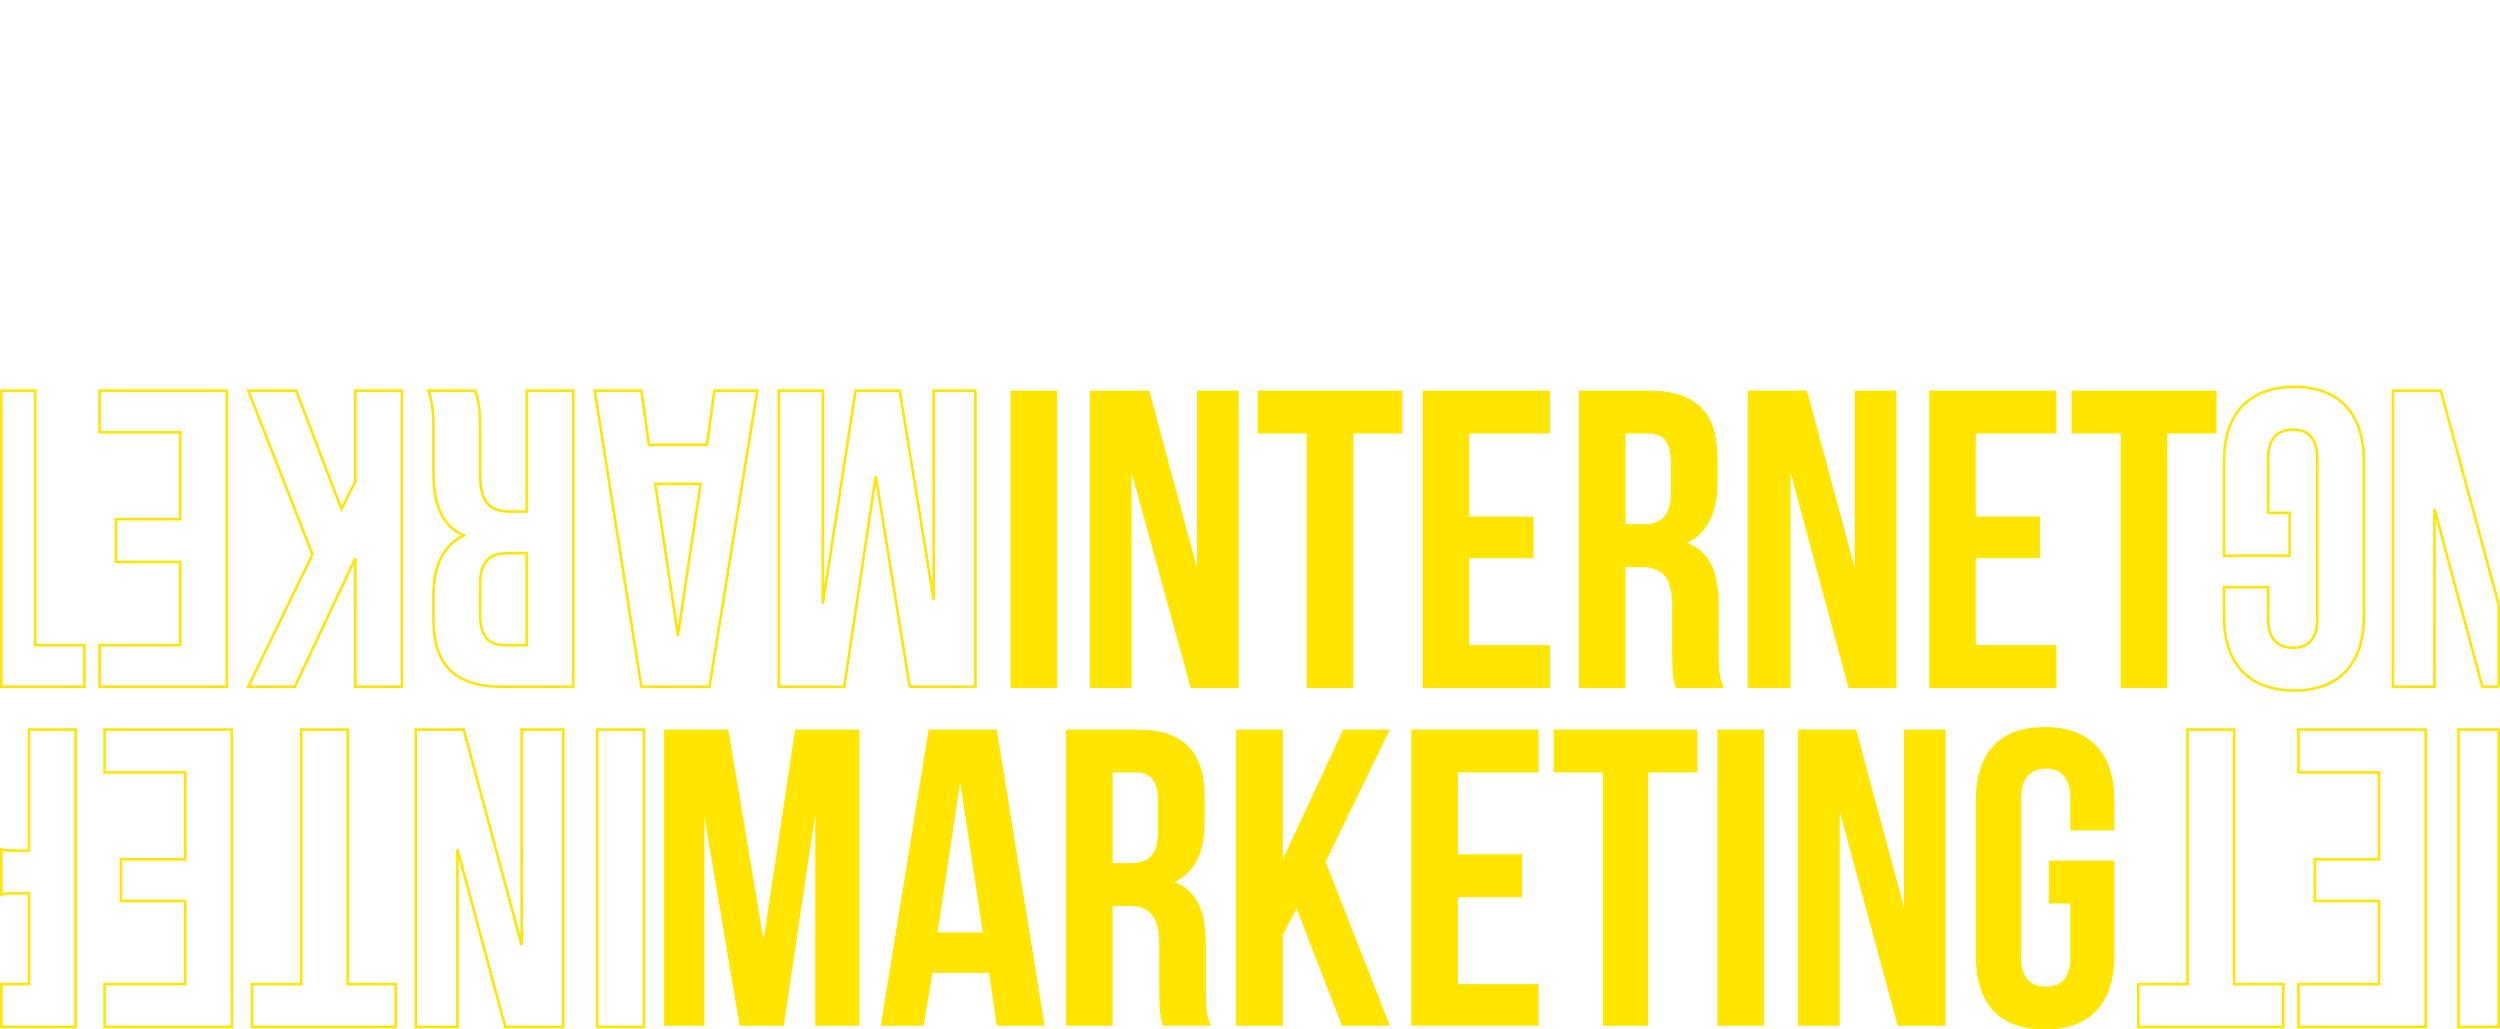 <?xml version="1.0" encoding="UTF-8"?>
<!DOCTYPE svg PUBLIC "-//W3C//DTD SVG 1.1//EN" "http://www.w3.org/Graphics/SVG/1.1/DTD/svg11.dtd">
<!-- Creator: CorelDRAW X8 -->
<svg xmlns="http://www.w3.org/2000/svg" xml:space="preserve" version="1.1" style="shape-rendering:geometricPrecision; text-rendering:geometricPrecision; image-rendering:optimizeQuality; fill-rule:evenodd; clip-rule:evenodd"
viewBox="0 0 1984 817"
 xmlns:xlink="http://www.w3.org/1999/xlink">
 <defs>
  <style type="text/css">
   <![CDATA[
    .str0 {stroke:#FFE500;stroke-width:2.064}
    .fil0 {fill:none}
    .fil2 {fill:none;fill-rule:nonzero}
    .fil1 {fill:#FFE500;fill-rule:nonzero}
   ]]>
  </style>
 </defs>
 <g id="Layer_x0020_1">
  <path class="fil0 str0" d="M1983 815l0 -236 -32 0 0 236 32 0zm-95 -34l-64 0 0 34 101 0 0 -236 -101 0 0 34 64 0 0 69 -51 0 0 33 51 0 0 66zm-76 0l-39 0 0 -202 -37 0 0 202 -39 0 0 34 115 0 0 -34z"/>
  <path class="fil0 str0" d="M1983 545l0 -65 -46 -170 -38 0 0 235 33 0 0 -141 38 141 13 0zm-166 -138l-17 0 0 -43c0,-17 8,-23 20,-23 11,0 19,6 19,23l0 127c0,17 -8,23 -19,23 -12,0 -20,-6 -20,-23l0 -25 -35 0 0 23c0,37 19,59 56,59 36,0 55,-22 55,-59l0 -123c0,-37 -19,-59 -55,-59 -37,0 -56,22 -56,59l0 75 52 0 0 -34z"/>
  <path class="fil0 str0" d="M722 545l52 0 0 -235 -33 0 0 166 -27 -166 -35 0 -26 169 0 -169 -35 0 0 235 52 0 25 -167 27 167zm-721 -235l0 235 66 0 0 -33 -39 0 0 -202 -27 0zm508 235l54 0 38 -235 -34 0 -6 43 -46 0 -6 -43 -37 0 37 235zm29 -41l-18 -120 36 0 -18 120zm-198 -194c3,9 4,17 4,28l0 37c0,24 6,42 24,50 -16,8 -24,23 -24,48l0 18c0,36 16,54 55,54l56 0 0 -235 -37 0 0 96 -13 0c-17,0 -24,-8 -24,-30l0 -37c0,-19 -2,-23 -4,-29l-37 0zm60 202c-13,0 -19,-8 -19,-25l0 -23c0,-19 8,-25 22,-25l15 0 0 73 -18 0zm-165 -202l-38 0 51 130 -51 105 37 0 48 -102 0 102 37 0 0 -235 -37 0 0 72 -11 22 -36 -94zm-92 202l-64 0 0 33 101 0 0 -235 -101 0 0 33 64 0 0 69 -51 0 0 34 51 0 0 66z"/>
  <path class="fil1" d="M802 546l37 0 0 -236 -37 0 0 236zm143 0l38 0 0 -236 -33 0 0 141 -38 -141 -47 0 0 236 33 0 0 -171 47 171zm53 -202l39 0 0 202 37 0 0 -202 39 0 0 -34 -115 0 0 34zm168 0l64 0 0 -34 -101 0 0 236 101 0 0 -34 -64 0 0 -69 51 0 0 -33 -51 0 0 -66zm202 202c-4,-9 -4,-17 -4,-29l0 -36c0,-25 -6,-43 -25,-50 16,-8 24,-24 24,-48l0 -19c0,-36 -16,-54 -55,-54l-55 0 0 236 37 0 0 -96 12 0c17,0 25,8 25,30l0 37c0,19 1,23 3,29l38 0zm-61 -202c14,0 19,7 19,24l0 23c0,19 -8,25 -22,25l-14 0 0 -72 17 0zm160 202l38 0 0 -236 -33 0 0 141 -38 -141 -47 0 0 236 34 0 0 -171 46 171zm101 -202l64 0 0 -34 -101 0 0 236 101 0 0 -34 -64 0 0 -69 51 0 0 -33 -51 0 0 -66zm76 0l39 0 0 202 37 0 0 -202 39 0 0 -34 -115 0 0 34z"/>
  <path class="fil1" d="M578 579l-51 0 0 235 32 0 0 -166 28 166 35 0 25 -168 0 168 35 0 0 -235 -51 0 -25 167 -28 -167zm213 0l-54 0 -38 235 34 0 7 -42 45 0 6 42 38 0 -38 -235zm-29 42l18 119 -36 0 18 -119zm199 193c-4,-8 -4,-17 -4,-28l0 -36c0,-25 -6,-43 -25,-50 17,-8 24,-24 24,-48l0 -19c0,-36 -16,-54 -54,-54l-56 0 0 235 37 0 0 -95 13 0c16,0 24,8 24,30l0 37c0,19 1,22 3,28l38 0zm-60 -201c13,0 18,7 18,24l0 23c0,19 -8,25 -22,25l-14 0 0 -72 18 0zm164 201l38 0 -51 -130 51 -105 -37 0 -48 103 0 -103 -37 0 0 235 37 0 0 -72 11 -21 36 93zm92 -201l64 0 0 -34 -101 0 0 235 101 0 0 -33 -64 0 0 -69 51 0 0 -34 -51 0 0 -65zm76 0l39 0 0 201 36 0 0 -201 39 0 0 -34 -114 0 0 34zm130 201l37 0 0 -235 -37 0 0 235zm143 0l38 0 0 -235 -33 0 0 141 -38 -141 -46 0 0 235 33 0 0 -170 46 170zm120 -97l17 0 0 43c0,17 -8,23 -19,23 -12,0 -20,-6 -20,-23l0 -127c0,-16 8,-23 20,-23 11,0 19,7 19,23l0 26 35 0 0 -23c0,-38 -19,-59 -55,-59 -37,0 -55,21 -55,59l0 122c0,38 18,59 55,59 36,0 55,-21 55,-59l0 -75 -52 0 0 34z"/>
  <rect class="fil0" x="1" width="1982" height="310"/>
  <path class="fil2 str0" d="M511 579l-37 0 0 236 37 0 0 -236zm-510 95l0 36c2,-1 5,-1 8,-1l14 0 0 72 -18 0c-1,0 -3,0 -4,0l0 34c1,0 2,0 3,0l56 0 0 -236 -37 0 0 96 -13 0c-3,0 -6,0 -9,-1zm367 -95l-38 0 0 236 33 0 0 -141 38 141 46 0 0 -236 -33 0 0 171 -46 -171zm-54 202l-38 0 0 -202 -37 0 0 202 -39 0 0 34 114 0 0 -34zm-167 0l-64 0 0 34 101 0 0 -236 -101 0 0 34 64 0 0 69 -51 0 0 33 51 0 0 66z"/>
 </g>
</svg>
